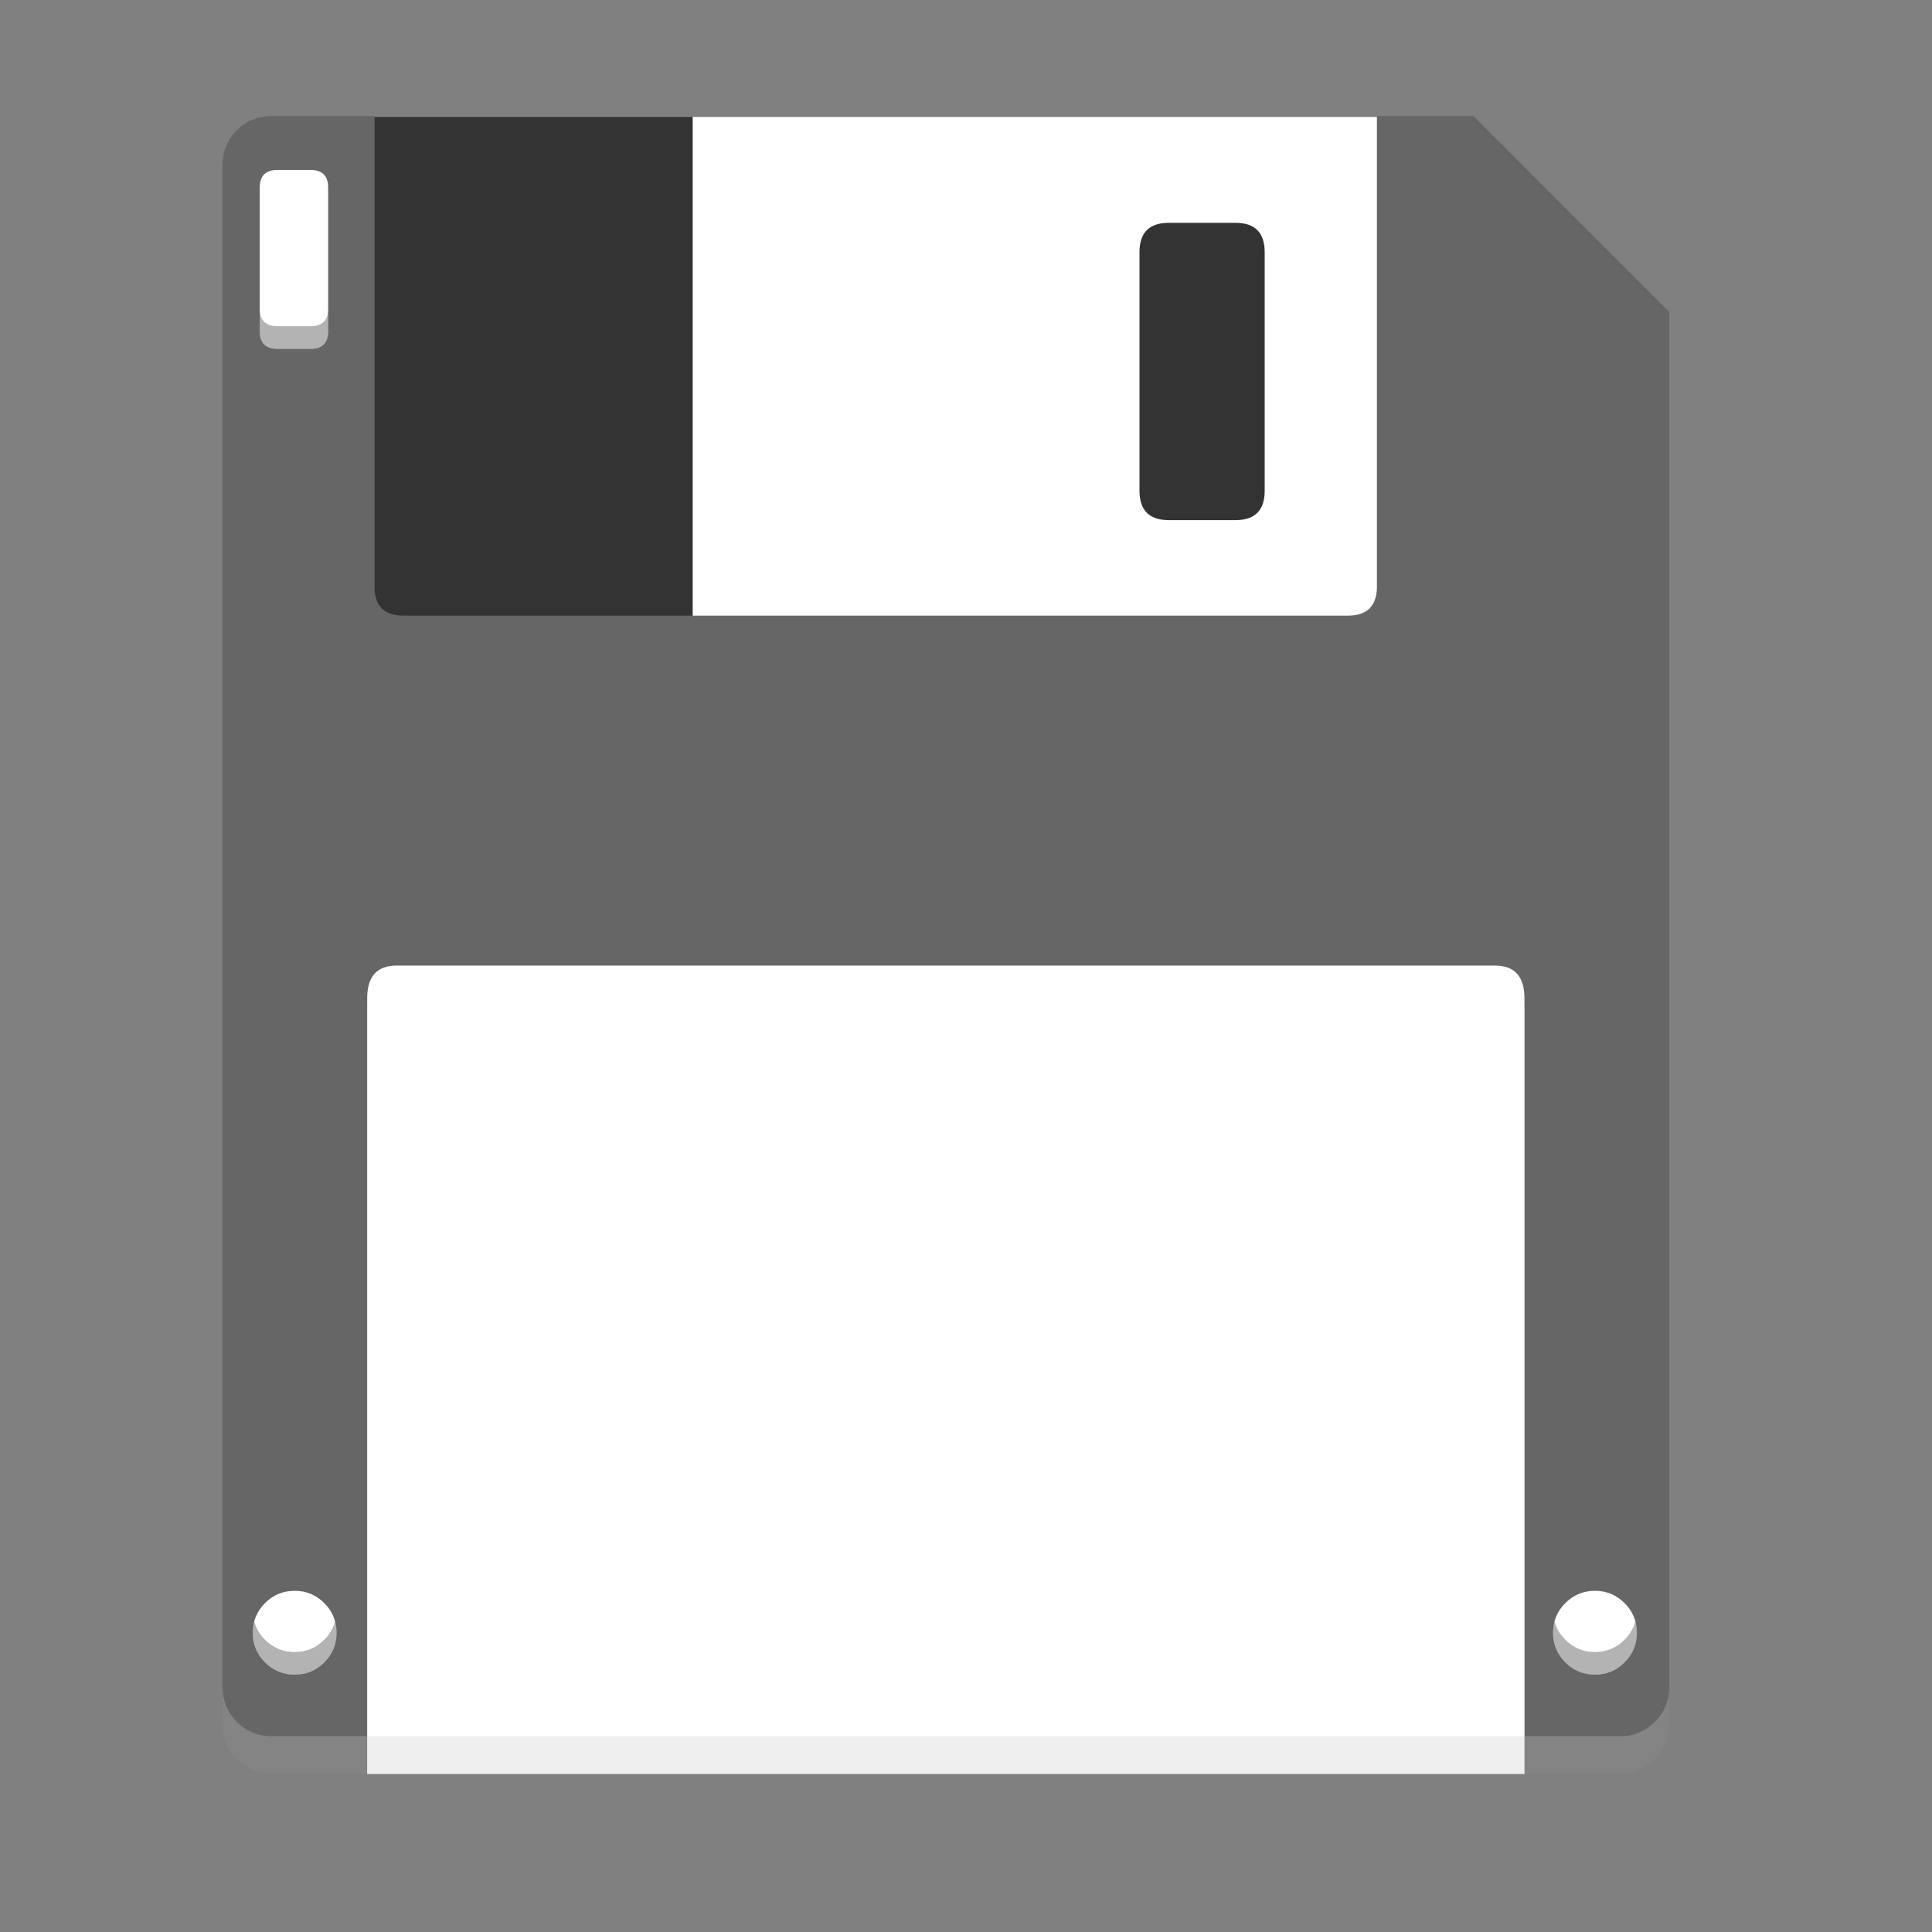 <?xml version="1.0" encoding="UTF-8" standalone="no"?>
<!-- Generator: flash2svg, http://dissentgraphics.com/tools/flash2svg -->

<svg
   xmlns:dc="http://purl.org/dc/elements/1.1/"
   xmlns:cc="http://creativecommons.org/ns#"
   xmlns:rdf="http://www.w3.org/1999/02/22-rdf-syntax-ns#"
   xmlns:svg="http://www.w3.org/2000/svg"
   xmlns="http://www.w3.org/2000/svg"
   xmlns:sodipodi="http://sodipodi.sourceforge.net/DTD/sodipodi-0.dtd"
   xmlns:inkscape="http://www.inkscape.org/namespaces/inkscape"
   id="Floppy"
   version="1.1"
   style="image-rendering:optimizeSpeed"
   x="0px"
   y="0px"
   width="546.133"
   height="546.133"
   viewBox="0 0 512 512"
   enable-background="new 0 0 1024 1024"
   inkscape:version="0.92.0 r"
   sodipodi:docname="3floppy_unmount.svg">
  <rect x="0" y="0" width="512" height="512" fill="#808080" stroke="none"/>
  <sodipodi:namedview
     pagecolor="#ffffff"
     bordercolor="#666666"
     borderopacity="1"
     objecttolerance="10"
     gridtolerance="10"
     guidetolerance="10"
     inkscape:pageopacity="0"
     inkscape:pageshadow="2"
     inkscape:window-width="1680"
     inkscape:window-height="996"
     id="namedview24"
     showgrid="false"
     inkscape:zoom="0.88769531"
     inkscape:cx="-18.523653"
     inkscape:cy="255.68359"
     inkscape:window-x="0"
     inkscape:window-y="22"
     inkscape:window-maximized="1"
     inkscape:current-layer="Floppy" />
  <defs
     transform="matrix(1 0 0 1 0 0) "
     id="defs3" />
  <path
     id="path1"
     d="m 442.338,82.616 -51.84,-51.85 h -25.61 V 155.656 c -0.16,4.86 -2.74,7.27 -7.76,7.27 h -173.58 -76.54 c -5.02,0 -7.6,-2.41 -7.77,-7.27 V 30.766 h -27.33 c -3.57,0 -6.64,1.26 -9.18,3.79 -2.51,2.53 -3.76,5.6 -3.76,9.16 V 457.156 c 0,0.49 0,0.96 0.1,1.4 0.3,2.97 1.53,5.55 3.69,7.74 2.54,2.53 5.61,3.81 9.18,3.81 h 25.4 v -17.13 -184.36 c 0,-5.18 2.58,-7.78 7.77,-7.78 h 291.13 c 5.19,0 7.79,2.6 7.79,7.78 v 184.36 17.13 h 25.4 c 3.58,0 6.62,-1.28 9.13,-3.81 2.21,-2.19 3.44,-4.77 3.74,-7.74 0,-0.44 0.1,-0.91 0.1,-1.4 V 82.616 Z"
     inkscape:connector-curvature="0"
     style="fill:#666666;fill-opacity:1;stroke-width:0.465" />
  <path
     id="path2"
     d="m 357.128,163.159 c 5.02,0 7.6,-2.41 7.76,-7.27 V 30.999 h -181.34 V 163.159 Z"
     inkscape:connector-curvature="0"
     style="fill:#ffffff;fill-opacity:1;stroke-width:0.465" />
  <path
     id="path3"
     d="m 403.998,264.565 c 0,-5.775 -2.6,-8.674 -7.79,-8.674 h -291.13 c -5.19,0 -7.77,2.899 -7.77,8.674 v 205.542 H 403.998 Z"
     inkscape:connector-curvature="0"
     style="fill:#ffffff;fill-opacity:1;stroke-width:0.465" />
  <path
     id="path4"
     d="M 183.548,163.159 V 30.999 H 99.238 V 155.889 c 0.17,4.86 2.75,7.27 7.77,7.27 z"
     inkscape:connector-curvature="0"
     style="fill:#333333;fill-opacity:1;stroke-width:0.465" />
  <g
     id="Calque.__205"
     transform="matrix(0.465,0,0,0.465,12.468,15.269)">
    <g
       id="shape9"
       transform="translate(238.05,606.15)" />
  </g>
  <g
     id="Calque.__206"
     transform="matrix(0.465,0,0,0.465,12.468,15.269)"
     style="fill:#333333;fill-opacity:1">
    <g
       id="shape10"
       style="fill:#333333;fill-opacity:1">
      <path
         id="path6"
         d="m 693.95,110.85 q 0,-16.7 -16.7,-16.7 h -37.9 c -11.15,0 -16.75,5.55 -16.75,16.7 v 136 c 0,11.15 5.6,16.75 16.75,16.75 h 37.9 c 11.15,0 16.7,-5.6 16.7,-16.75 z"
         inkscape:connector-curvature="0"
         style="fill:#333333;fill-opacity:1" />
    </g>
  </g>
  <path
     style="fill:#ffffff;fill-opacity:1"
     d="m 73.486,45.041 c -3.091,0 -4.646,1.558 -4.646,4.648 v 38.111 c 0,3.091 1.556,4.648 4.646,4.648 h 8.832 c 3.091,0 4.646,-1.558 4.646,-4.648 V 49.689 c 0,-3.091 -1.556,-4.648 -4.646,-4.648 z m 4.602,376.541 c -3.068,0 -5.694,1.093 -7.855,3.254 -2.161,2.161 -3.252,4.788 -3.252,7.855 0,3.068 1.091,5.692 3.252,7.854 2.161,2.161 4.788,3.254 7.855,3.254 3.068,0 5.694,-1.093 7.855,-3.254 2.161,-2.161 3.252,-4.786 3.252,-7.854 0,-3.068 -1.091,-5.694 -3.252,-7.855 -2.161,-2.161 -4.788,-3.254 -7.855,-3.254 z m 344.588,0 c -3.068,0 -5.694,1.093 -7.855,3.254 -2.161,2.161 -3.252,4.788 -3.252,7.855 0,3.068 1.091,5.692 3.252,7.854 2.161,2.161 4.788,3.254 7.855,3.254 3.068,0 5.694,-1.093 7.855,-3.254 2.161,-2.161 3.252,-4.786 3.252,-7.854 0,-3.068 -1.091,-5.694 -3.252,-7.855 -2.161,-2.161 -4.788,-3.254 -7.855,-3.254 z"
     id="path7"
     inkscape:connector-curvature="0" />
  <path
     style="opacity:0.3;fill:#c9c9c9;fill-opacity:1;stroke-width:0.465;image-rendering:optimizeSpeed"
     d="m 58.967,447.156 v 10 c 0,0.49 -3.81e-4,0.96 0.1,1.4 0.3,2.97 1.529,5.55 3.689,7.74 2.54,2.53 5.612,3.811 9.182,3.811 h 25.369 0.029 306.66 0.031 25.4 c 3.58,0 6.619,-1.281 9.129,-3.811 2.21,-2.19 3.44,-4.77 3.74,-7.74 0,-0.44 0.1,-0.91 0.1,-1.4 v -10 c 0,0.49 -0.1,0.96 -0.1,1.4 -0.3,2.97 -1.53,5.55 -3.74,7.74 -2.51,2.53 -5.549,3.811 -9.129,3.811 H 404.027 403.996 97.336 97.307 71.938 c -3.57,0 -6.642,-1.281 -9.182,-3.811 -2.16,-2.19 -3.389,-4.77 -3.689,-7.74 -0.1,-0.44 -0.1,-0.91 -0.1,-1.4 z"
     id="path1-3"
     inkscape:connector-curvature="0" />
  <path
     style="opacity:0.3;fill:#000000;fill-opacity:1;image-rendering:optimizeSpeed"
     d="m 68.84,81.801 v 6 c 0,3.091 1.556,4.648 4.646,4.648 h 8.832 c 3.091,0 4.646,-1.558 4.646,-4.648 v -6 c 0,3.091 -1.556,4.648 -4.646,4.648 h -8.832 c -3.091,0 -4.646,-1.558 -4.646,-4.648 z M 67.375,429.691 c -0.257,0.949 -0.395,1.946 -0.395,3 0,3.068 1.091,5.692 3.252,7.854 2.161,2.161 4.788,3.254 7.855,3.254 3.068,0 5.694,-1.093 7.855,-3.254 2.161,-2.161 3.252,-4.786 3.252,-7.854 0,-1.054 -0.138,-2.051 -0.395,-3 -0.49,1.813 -1.439,3.435 -2.857,4.854 -2.161,2.161 -4.788,3.254 -7.855,3.254 -3.068,0 -5.694,-1.093 -7.855,-3.254 -1.419,-1.419 -2.367,-3.041 -2.857,-4.854 z m 344.588,0 c -0.257,0.949 -0.395,1.946 -0.395,3 0,3.068 1.091,5.692 3.252,7.854 2.161,2.161 4.788,3.254 7.855,3.254 3.068,0 5.694,-1.093 7.855,-3.254 2.161,-2.161 3.252,-4.786 3.252,-7.854 0,-1.054 -0.138,-2.051 -0.395,-3 -0.49,1.813 -1.439,3.435 -2.857,4.854 -2.161,2.161 -4.788,3.254 -7.855,3.254 -3.068,0 -5.694,-1.093 -7.855,-3.254 -1.419,-1.419 -2.367,-3.041 -2.857,-4.854 z"
     id="path7-5"
     inkscape:connector-curvature="0" />
</svg>
